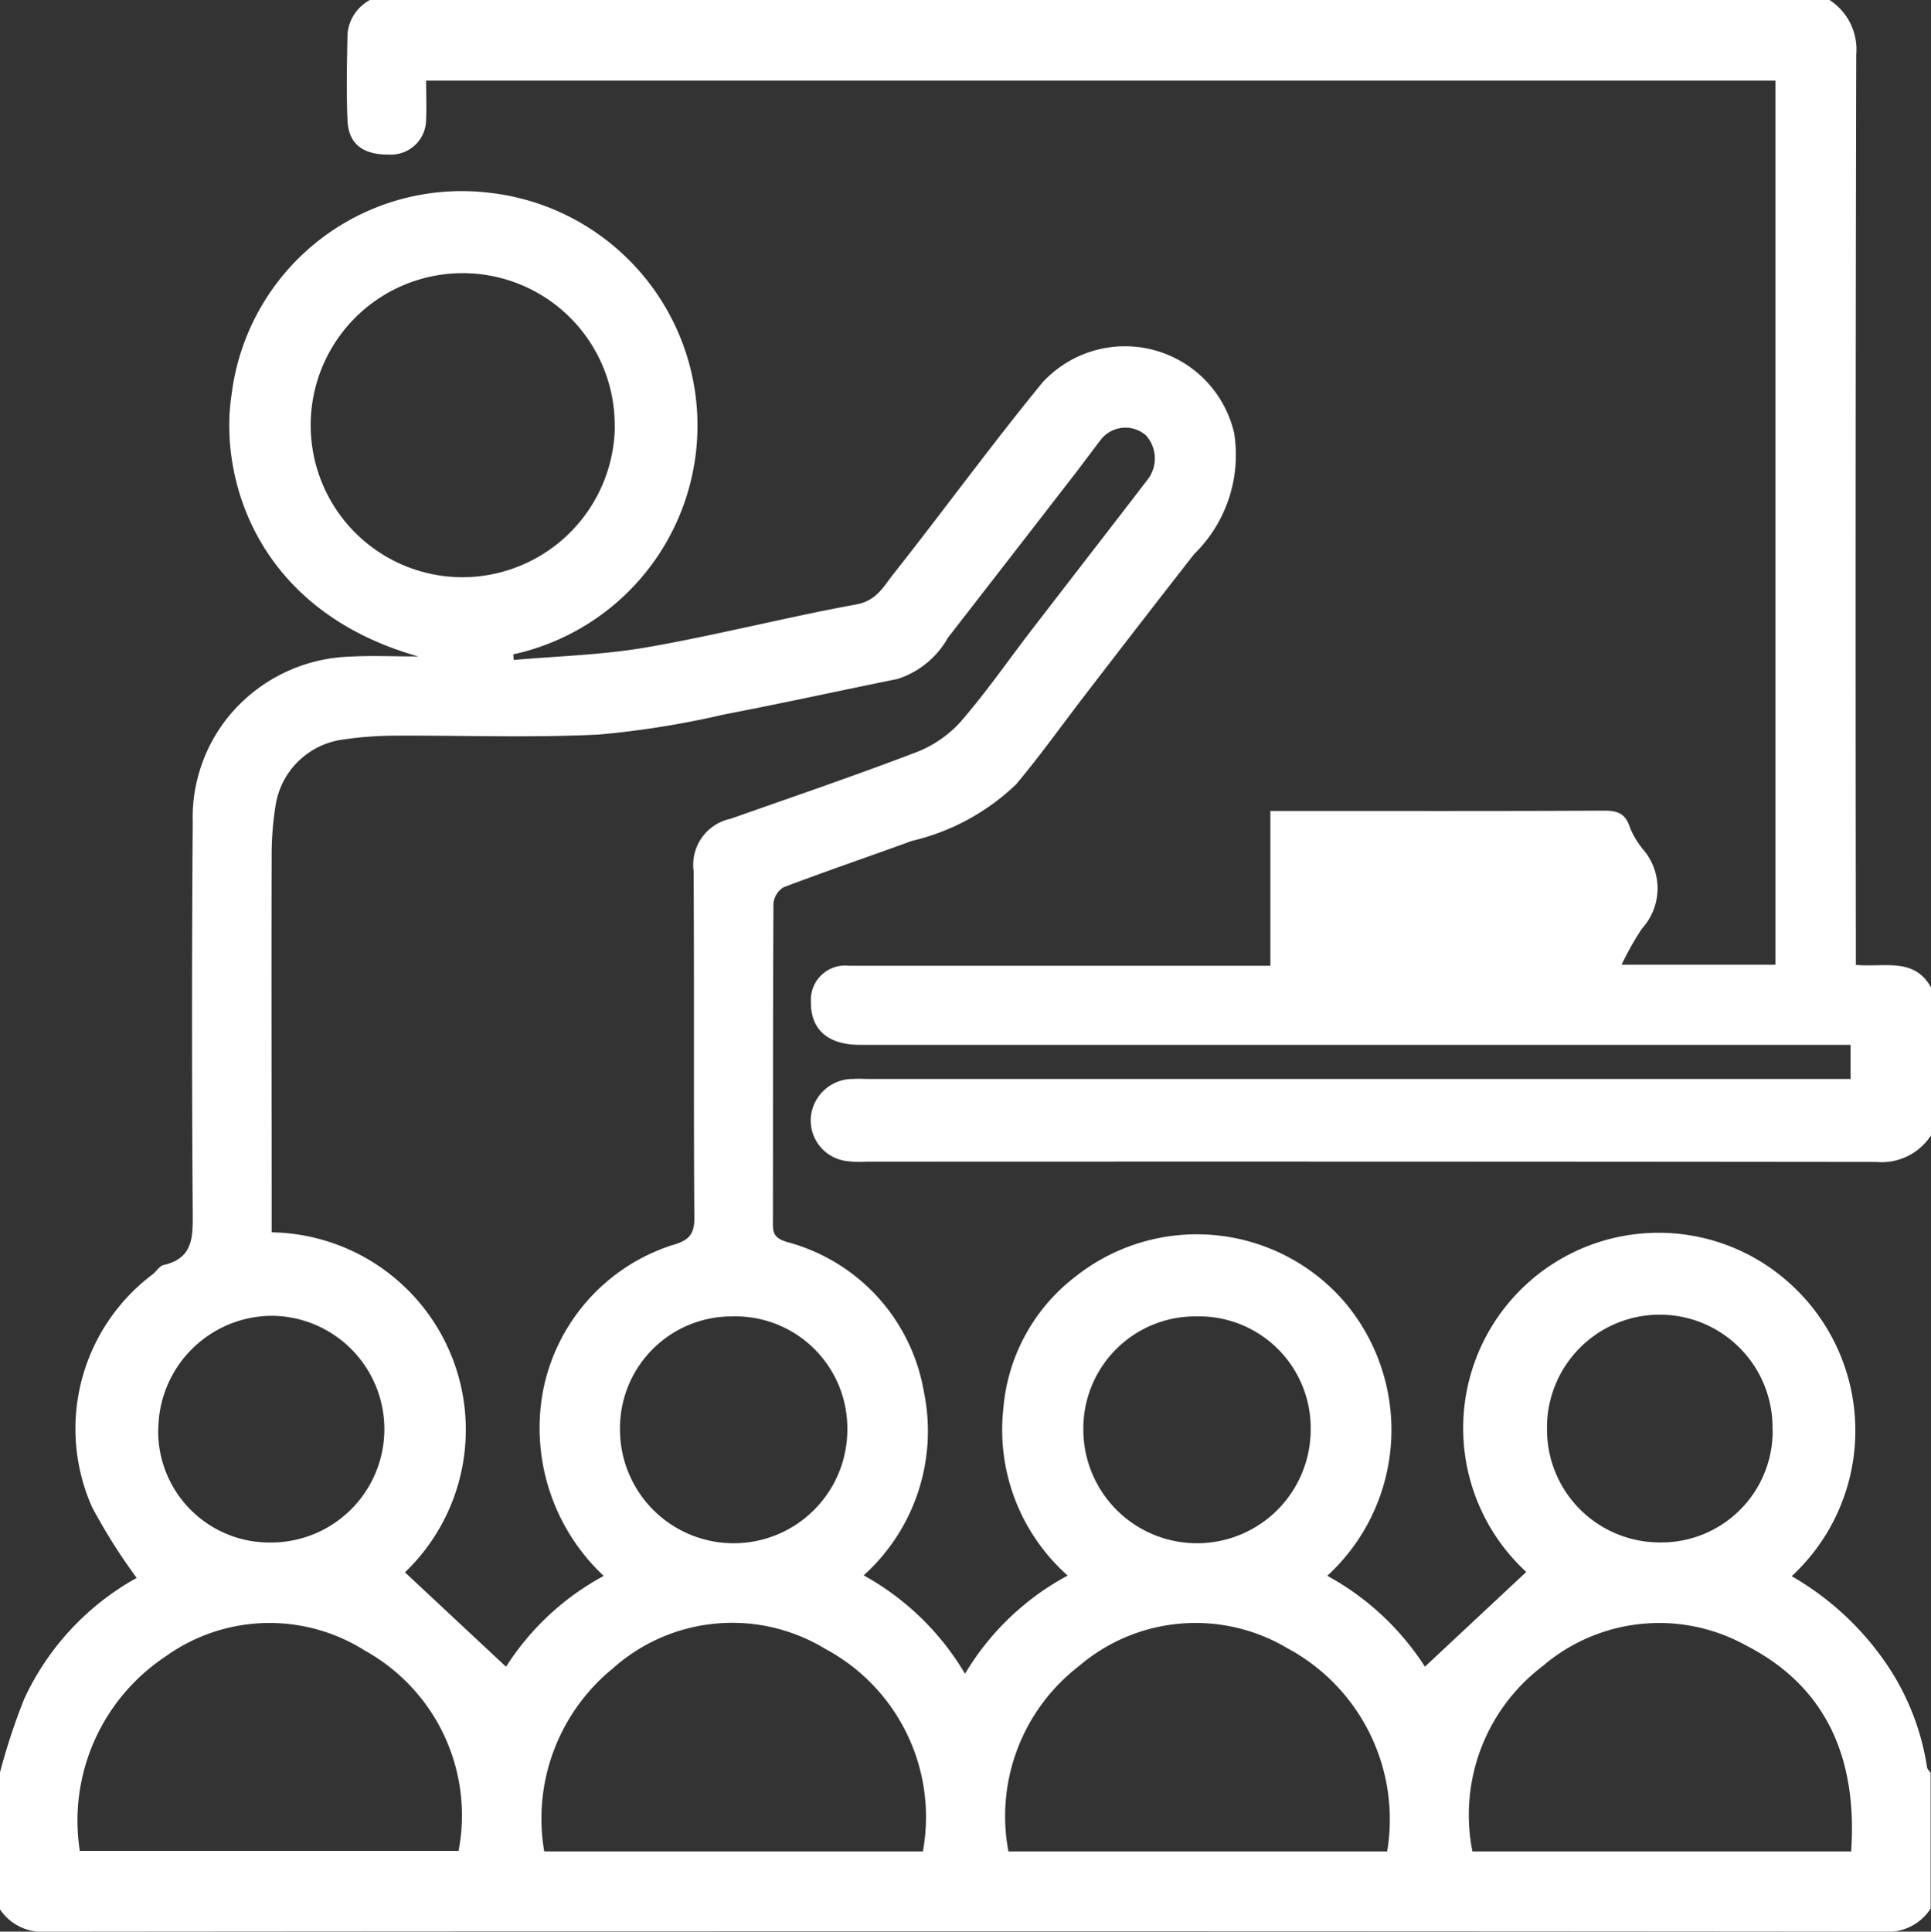 <svg xmlns="http://www.w3.org/2000/svg" width="49.539" height="49.549" viewBox="0 0 49.539 49.549"><rect x="0" y="0" width="49.539" height="49.549" fill="#333333" stroke="none"/><defs><style>.a{fill:#fff;}</style></defs><g transform="translate(-49.803 -395.598)"><path class="a" d="M49.8,446.977a16.058,16.058,0,0,1,.626-1.9,6.821,6.821,0,0,1,2.884-3.1,14.731,14.731,0,0,1-1.146-1.817,4.951,4.951,0,0,1,1.545-5.962c.1-.076.181-.222.291-.247.761-.174.751-.716.747-1.342q-.035-5.007,0-10.013a4.112,4.112,0,0,1,1.023-2.838,4.2,4.2,0,0,1,2.994-1.413c.561-.031,1.127-.005,1.769-.005-4.213-1.195-5.11-4.655-4.789-6.716a5.95,5.95,0,0,1,6.626-5.177,6.008,6.008,0,0,1,.6,11.839l.013.144c1.141-.1,2.295-.129,3.418-.325,1.8-.314,3.575-.771,5.373-1.1.519-.095.7-.466.95-.78,1.286-1.628,2.508-3.306,3.821-4.91a2.875,2.875,0,0,1,4.919,1.292,3.556,3.556,0,0,1-1.027,3.109q-1.389,1.779-2.764,3.57c-.6.777-1.168,1.579-1.8,2.332a5.753,5.753,0,0,1-2.678,1.454c-1.094.4-2.2.775-3.288,1.188a.545.545,0,0,0-.261.417c-.015,2.741-.01,5.482-.014,8.223,0,.252.054.361.344.456a4.812,4.812,0,0,1,3.529,3.847,4.982,4.982,0,0,1-1.545,4.709,6.87,6.87,0,0,1,2.6,2.524,6.818,6.818,0,0,1,2.634-2.519,5,5,0,0,1-1.649-4.3,4.749,4.749,0,0,1,1.852-3.372,5.008,5.008,0,0,1,6.863.611,5.078,5.078,0,0,1-.406,7.067,6.9,6.9,0,0,1,2.505,2.331l2.6-2.43a5.012,5.012,0,0,1,6.692-7.462,5.083,5.083,0,0,1,.117,7.571,7.4,7.4,0,0,1,2.341,2.121,6.435,6.435,0,0,1,1.131,2.777c.007.052.06.1.092.146v3.483a1.3,1.3,0,0,1-1.2.591q-23.571-.022-47.142,0a1.3,1.3,0,0,1-1.2-.591Zm15.49-5.052a5.2,5.2,0,0,1-1.567-4.685,4.908,4.908,0,0,1,3.33-3.8c.4-.115.567-.253.563-.7-.021-2.967,0-5.934-.019-8.9a1.206,1.206,0,0,1,.948-1.336c1.575-.555,3.155-1.093,4.715-1.688a3.01,3.01,0,0,0,1.165-.775c.665-.761,1.242-1.6,1.859-2.4.985-1.28,1.976-2.556,2.96-3.837a.885.885,0,0,0-.04-1.133.8.8,0,0,0-1.163.112c-.2.263-.4.531-.6.795q-1.657,2.142-3.319,4.281a2.28,2.28,0,0,1-1.294,1.059c-1.484.3-2.962.626-4.448.91a23.329,23.329,0,0,1-3.224.516c-1.754.086-3.514.017-5.272.028a9.5,9.5,0,0,0-1.284.1,2.018,2.018,0,0,0-1.728,1.695,7.93,7.93,0,0,0-.1,1.236c-.008,3.064,0,6.128,0,9.191v.518a5.065,5.065,0,0,1,3.42,8.722l2.593,2.422A6.789,6.789,0,0,1,65.293,441.925Zm.283-29.478a3.9,3.9,0,1,0-3.885,3.861A3.918,3.918,0,0,0,65.576,412.447Zm7.906,36.547a4.89,4.89,0,0,0-2.5-5.194,4.594,4.594,0,0,0-5.455.5,4.966,4.966,0,0,0-1.759,4.693Zm11.911,0a4.981,4.981,0,0,0-2.563-5.215,4.6,4.6,0,0,0-5.344.46,4.86,4.86,0,0,0-1.809,4.755Zm-33.543-.015h9.72a4.83,4.83,0,0,0-2.4-5.135,4.572,4.572,0,0,0-5.118.149A5.055,5.055,0,0,0,51.85,448.978Zm45.447.015c.159-2.345-.6-4.212-2.7-5.286a4.594,4.594,0,0,0-5.216.533,4.787,4.787,0,0,0-1.8,4.753Zm-28.69-13.725a2.865,2.865,0,0,0-2.895,2.906,2.916,2.916,0,0,0,5.832-.006A2.873,2.873,0,0,0,68.608,435.268Zm11.939,0a2.872,2.872,0,0,0-2.947,2.89,2.916,2.916,0,0,0,5.832.026A2.865,2.865,0,0,0,80.547,435.268Zm-26.682,2.9a2.855,2.855,0,0,0,2.876,2.9,2.908,2.908,0,0,0,.037-5.816A2.928,2.928,0,0,0,53.865,438.171Zm41.415.015a2.893,2.893,0,1,0-5.785-.03,2.894,2.894,0,0,0,2.895,2.913A2.856,2.856,0,0,0,95.28,438.186Z" transform="translate(0 -5.903)"/><path class="a" d="M110.025,424.722a1.509,1.509,0,0,1-1.4.682q-12.964-.014-25.928-.007a2.34,2.34,0,0,1-.434-.01,1.049,1.049,0,0,1-.968-1.193,1.08,1.08,0,0,1,1.092-.919c.128-.01.258,0,.387,0h25.188V422.4H82.542c-.815,0-1.262-.393-1.252-1.1a.879.879,0,0,1,.975-.929q3.458,0,6.917,0h3.895V416.4h.495c2.693,0,5.386.006,8.078-.008.337,0,.535.08.645.414a2.139,2.139,0,0,0,.335.571,1.53,1.53,0,0,1-.02,2.041,7.465,7.465,0,0,0-.522.926h3.947V397.665H71.417c0,.322.015.655,0,.986a.9.9,0,0,1-.944.912c-.672.01-1.046-.268-1.072-.876-.032-.74-.015-1.483,0-2.225a1.1,1.1,0,0,1,.575-.864h37.445a1.508,1.508,0,0,1,.686,1.4q-.025,11.391-.01,22.781v.57c.73.068,1.508-.206,1.937.595Z" transform="translate(-10.683)"/></g></svg>